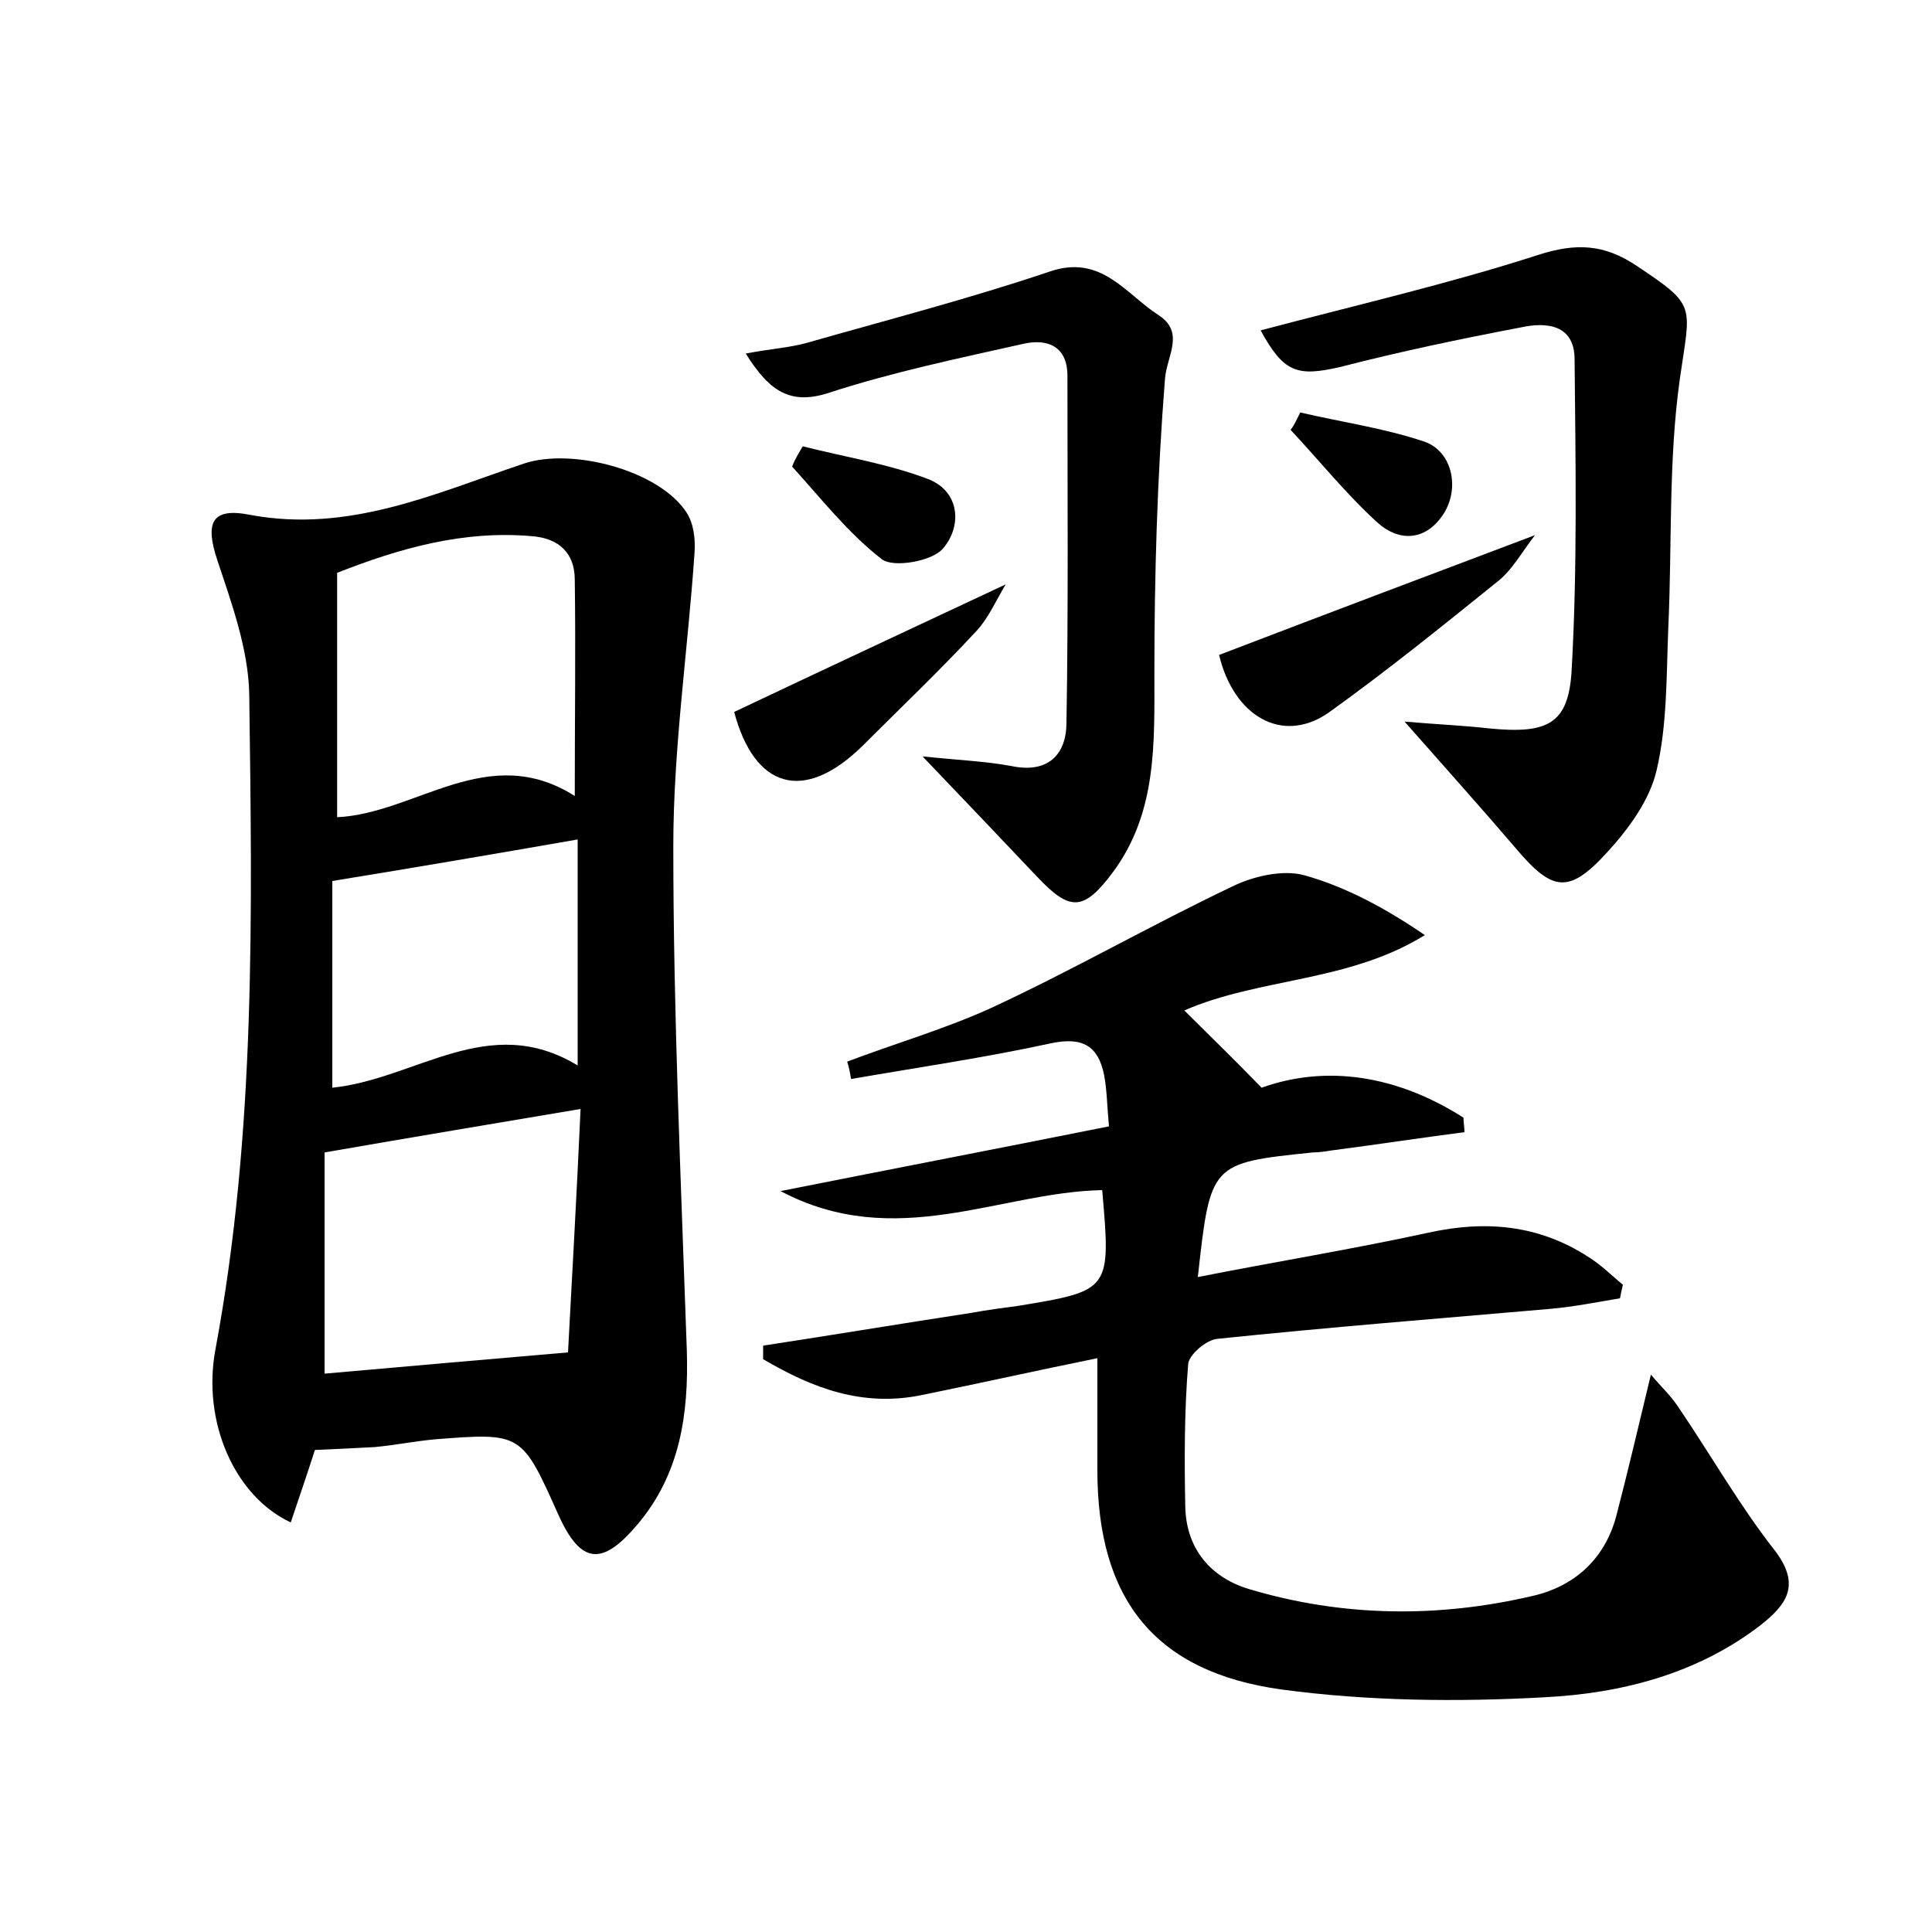 <?xml version="1.0" encoding="utf-8"?>
<!-- Generator: Adobe Illustrator 22.0.0, SVG Export Plug-In . SVG Version: 6.00 Build 0)  -->
<svg version="1.1" id="图层_1" xmlns="http://www.w3.org/2000/svg" xmlns:xlink="http://www.w3.org/1999/xlink" x="0px" y="0px"
	 viewBox="0 0 200 200" style="enable-background:new 0 0 200 200;" xml:space="preserve">
<style type="text/css">
	.st0{fill:#FFFFFF;}
</style>
<g>
	
	<path d="M32.6,150.1c-0.9,2.8-1.7,5.1-2.5,7.5c-5.8-2.7-9.2-10.4-7.8-17.9c4.2-22.5,3.8-45.2,3.5-67.9c-0.1-4.6-1.8-9.3-3.3-13.8
		c-1.3-3.9-0.6-5.5,3.4-4.7c10.2,1.9,19.1-2.2,28.3-5.3c5-1.7,14.1,0.7,16.9,5.1c0.7,1.1,0.9,2.7,0.8,4.1
		c-0.7,10.2-2.2,20.3-2.2,30.4c0,17.4,0.8,34.8,1.4,52.2c0.2,6.6-0.7,12.8-5.1,18c-3.7,4.4-5.9,4.1-8.2-1c-3.8-8.5-3.8-8.5-12.8-7.8
		c-2.1,0.2-4.1,0.6-6.2,0.8C37,149.9,34.9,150,32.6,150.1z M59.5,82.4c0-8,0.1-15.2,0-22.4c0-2.7-1.6-4.3-4.5-4.5
		c-7-0.6-13.5,1.2-20.1,3.8c0,8.5,0,16.7,0,25.3C43.1,84.2,50.5,76.7,59.5,82.4z M60.1,114.8c-8.9,1.5-17.3,2.9-26.5,4.5
		c0,7.1,0,15,0,22.9c7.9-0.7,15.9-1.4,25.2-2.2C59.2,132.5,59.7,123.7,60.1,114.8z M59.8,86.9c-8.6,1.5-16.8,2.9-25.4,4.3
		c0,6.7,0,13.9,0,21.4c8.7-0.9,16.2-7.9,25.4-2.3C59.8,102,59.8,94.6,59.8,86.9z"/>
	<path d="M167.7,134.4c-2.4,0.4-4.9,0.9-7.3,1.1c-11.5,1-22.9,1.9-34.4,3.1c-1.1,0.1-2.9,1.6-3,2.6c-0.4,4.9-0.4,9.9-0.3,14.8
		c0.1,4.3,2.6,7.3,6.6,8.5c9.7,2.9,19.6,3,29.4,0.7c4.3-1,7.4-3.8,8.6-8.2c1.2-4.6,2.3-9.3,3.6-14.7c1,1.2,2,2.1,2.8,3.3
		c3.4,5,6.4,10.3,10.1,15c2.7,3.6,1,5.6-1.5,7.6c-6.6,5.1-14.5,7.1-22.4,7.5c-9,0.5-18.3,0.4-27.2-0.8c-13.2-1.8-19.1-9.4-19.1-22.7
		c0-3.7,0-7.3,0-11.6c-6.4,1.3-12.2,2.6-18.1,3.8c-6.2,1.3-11.4-0.7-16.5-3.7c0-0.5,0-0.9,0-1.4c7.2-1.1,14.4-2.3,21.6-3.4
		c1.6-0.3,3.2-0.5,4.7-0.7c9.7-1.6,9.7-1.6,8.8-12c-10.6,0.2-21.4,6.4-33.3,0.1c12.1-2.4,23-4.5,34-6.7c-0.2-2.1-0.2-3.7-0.5-5.3
		c-0.6-3-2.2-4-5.5-3.3c-6.9,1.5-13.8,2.5-20.7,3.7c-0.1-0.6-0.2-1.2-0.4-1.8c5-1.9,10.2-3.4,15-5.6c8.4-3.9,16.4-8.5,24.8-12.5
		c2.2-1.1,5.3-1.8,7.5-1.2c4.3,1.2,8.4,3.4,12.5,6.2c-7.9,4.9-17.1,4.4-24.9,7.8c2.4,2.4,5,4.9,8,8c6.7-2.4,14-1.3,20.9,3.1
		c0,0.5,0.1,1,0.1,1.5c-4.6,0.6-9.2,1.3-13.8,1.9c-0.6,0.1-1.3,0.2-1.9,0.2c-10.6,1.1-10.6,1.1-11.9,12.9c8.1-1.6,16.1-2.9,23.9-4.6
		c5.9-1.3,11.4-0.8,16.5,2.5c1.3,0.8,2.4,1.9,3.6,2.9C167.9,133.4,167.8,133.9,167.7,134.4z"/>
	<path d="M130.5,34.2c9.8-2.6,19.4-4.8,28.7-7.8c4-1.3,6.9-1.1,10.2,1.1c6.3,4.2,5.6,4,4.5,11.7c-1.2,8.5-0.8,17.2-1.2,25.8
		c-0.2,4.9-0.1,10-1.2,14.7c-0.7,3.1-2.9,6.1-5.1,8.5c-4,4.4-5.7,4.1-9.5-0.4c-3.5-4.1-7.1-8.1-11.5-13.1c3.5,0.3,6.1,0.4,8.7,0.7
		c6.1,0.6,8.3-0.4,8.6-6.1c0.6-10.7,0.4-21.4,0.3-32.1c0-3.6-2.9-3.9-5.6-3.3c-6.3,1.2-12.5,2.5-18.7,4.1
		C134.3,39,132.9,38.6,130.5,34.2z"/>
	<path d="M77.2,36.6c2.6-0.5,4.5-0.6,6.3-1.1c8.4-2.4,16.9-4.6,25.2-7.4c5.3-1.8,7.8,2.3,11.2,4.5c2.8,1.8,0.9,4.2,0.7,6.6
		c-0.8,10.1-1.1,20.3-1.1,30.5c0,7.2,0.3,14.4-4.3,20.6c-3,4-4.4,4.1-7.8,0.5c-3.7-3.9-7.4-7.8-11.9-12.5c3.8,0.4,6.5,0.5,9.2,1
		c3.8,0.8,5.7-1.2,5.7-4.5c0.2-11.9,0.1-23.9,0.1-35.9c0-3-2-3.9-4.6-3.3c-6.7,1.5-13.4,2.9-19.9,5C81.9,42,79.7,40.6,77.2,36.6z"/>
	<path d="M126.2,67.8c10.7-4.1,21.3-8.1,32.7-12.4c-1.4,1.8-2.4,3.7-4,4.9c-5.7,4.6-11.4,9.2-17.4,13.5
		C132.7,77.1,127.7,74.1,126.2,67.8z"/>
	<path d="M76,73.7c9.5-4.5,18.5-8.7,28.1-13.2c-1,1.7-1.8,3.5-3,4.8c-3.8,4.1-7.9,8-11.8,11.9C83.2,83.2,78.1,81.6,76,73.7z"/>
	<path d="M83.1,46.2c4.3,1.1,8.8,1.8,13,3.4c3.3,1.3,3.5,4.9,1.5,7.2c-1.1,1.3-5.1,2-6.3,1.1c-3.5-2.7-6.3-6.3-9.3-9.6
		C82.3,47.5,82.7,46.9,83.1,46.2z"/>
	<path d="M134.6,42.7c4.3,1,8.6,1.6,12.8,3c3,1,3.8,5,1.9,7.7c-1.9,2.7-4.6,2.6-6.7,0.7c-3.2-2.9-6-6.4-9-9.6
		C134,44,134.3,43.3,134.6,42.7z"/>
	
	
	
</g>
</svg>
